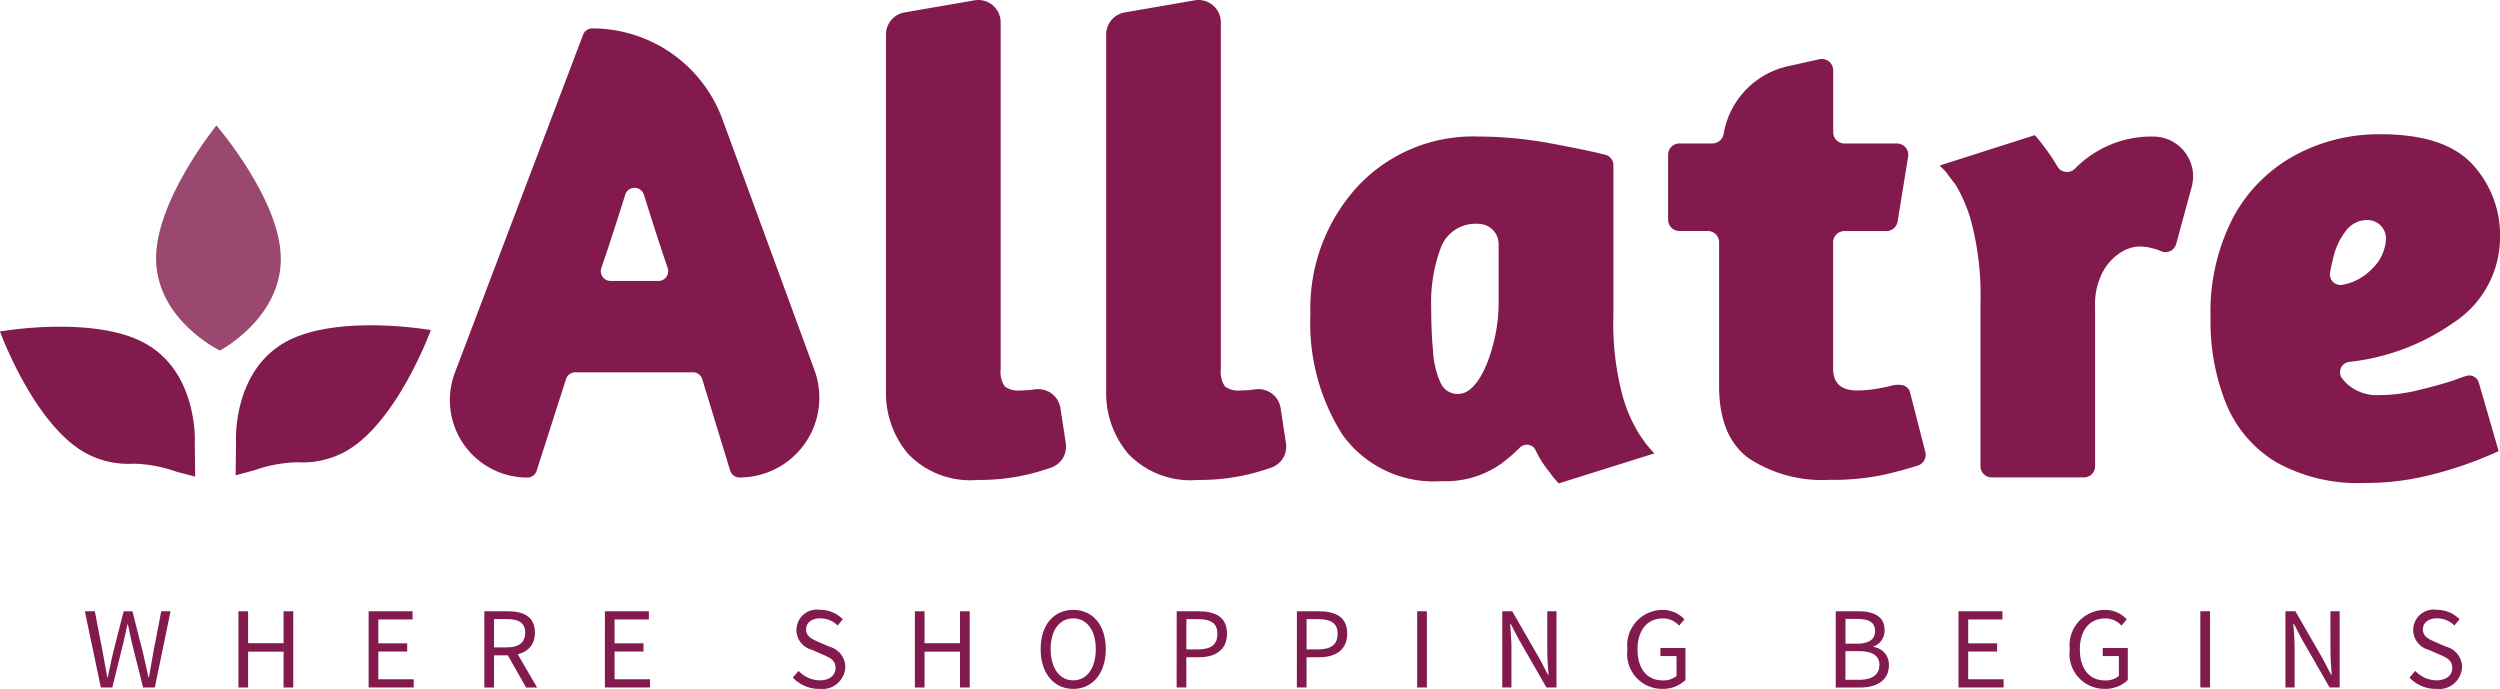 <svg xmlns="http://www.w3.org/2000/svg" width="149.608" height="41.227" viewBox="0 0 149.608 41.227">
  <g id="allatre-01" transform="translate(-154.96 -291.322)">
    <g id="Group_1109" data-name="Group 1109" transform="translate(181.879 291.322)">
      <path id="Path_995" data-name="Path 995" d="M305.693,326.6h0a.587.587,0,0,1-.561-.414l-1.669-5.467a.585.585,0,0,0-.561-.414h-7.037a.585.585,0,0,0-.557.408l-1.756,5.483a.585.585,0,0,1-.557.408h0a4.636,4.636,0,0,1-4.335-6.28l7.672-20.222a.585.585,0,0,1,.547-.377h0a8.3,8.3,0,0,1,7.793,5.442l5.507,15.013A4.778,4.778,0,0,1,305.693,326.6Zm-4.855-11.763a.583.583,0,0,0,.555-.771q-.53-1.559-1.13-3.461c-.109-.343-.206-.654-.295-.932a.584.584,0,0,0-1.114,0q-.136.436-.307.971-.6,1.892-1.124,3.42a.583.583,0,0,0,.555.773Z" transform="translate(-288.356 -298.025)" fill="#821a4d"/>
      <path id="Path_996" data-name="Path 996" d="M423.185,320.043a5.149,5.149,0,0,1-4.165-1.564,5.626,5.626,0,0,1-1.32-3.751V293.386a1.338,1.338,0,0,1,1.112-1.32l4.183-.724a1.339,1.339,0,0,1,1.568,1.32v20.746a1.531,1.531,0,0,0,.244,1.037,1.315,1.315,0,0,0,.924.244,6.632,6.632,0,0,0,.886-.067.018.018,0,0,0,.01,0,1.343,1.343,0,0,1,1.513,1.124l.319,2.095a1.33,1.33,0,0,1-.856,1.457c-.387.137-.815.266-1.287.387A12.662,12.662,0,0,1,423.185,320.043Z" transform="translate(-391.599 -291.322)" fill="#821a4d"/>
      <path id="Path_997" data-name="Path 997" d="M488.485,320.043a5.149,5.149,0,0,1-4.165-1.564,5.626,5.626,0,0,1-1.32-3.751V293.386a1.338,1.338,0,0,1,1.112-1.32l4.183-.724a1.339,1.339,0,0,1,1.568,1.32v20.746a1.531,1.531,0,0,0,.244,1.037,1.315,1.315,0,0,0,.924.244,6.632,6.632,0,0,0,.886-.067.018.018,0,0,0,.01,0,1.343,1.343,0,0,1,1.513,1.124l.319,2.095a1.33,1.33,0,0,1-.856,1.457c-.387.137-.815.266-1.287.387A12.674,12.674,0,0,1,488.485,320.043Z" transform="translate(-443.722 -291.322)" fill="#821a4d"/>
      <path id="Path_998" data-name="Path 998" d="M558.41,352.575h0a4.678,4.678,0,0,1-.543-.654l0-.006a6.043,6.043,0,0,1-.848-1.33l0-.006a.588.588,0,0,0-.953-.133,9.86,9.86,0,0,1-1.088.94,5.761,5.761,0,0,1-3.59,1.055,6.711,6.711,0,0,1-5.919-2.771,12.411,12.411,0,0,1-1.923-7.22,10.791,10.791,0,0,1,2.789-7.606,9.444,9.444,0,0,1,7.277-3.025,23.817,23.817,0,0,1,4.391.424q2.231.418,3.087.644a.377.377,0,0,0,.046.01h0a.647.647,0,0,1,.541.638v8.99a16.761,16.761,0,0,0,.519,4.694,8.577,8.577,0,0,0,1.082,2.49l.02.034.2.28a5.513,5.513,0,0,0,.632.757h0Zm-6.034-5.352q.941,0,1.687-1.705a10.1,10.1,0,0,0,.745-4.062v-3.2a1.211,1.211,0,0,0-1.207-1.211h0a2.212,2.212,0,0,0-2.234,1.376,9.382,9.382,0,0,0-.593,3.656q0,1.414.113,2.619a5.238,5.238,0,0,0,.452,1.867A1.1,1.1,0,0,0,552.377,347.223Z" transform="translate(-492.045 -323.648)" fill="#821a4d"/>
      <path id="Path_999" data-name="Path 999" d="M665.033,332.34l-.918-3.584a.482.482,0,0,0-.032-.095v0a.605.605,0,0,0-.351-.3c-.022-.008-.048-.014-.073-.022a1.6,1.6,0,0,0-.517,0c-.085.022-.176.044-.266.067-.01,0-.022,0-.032.008-.226.05-.472.1-.735.145a7.173,7.173,0,0,1-1.2.1q-1.392-.015-1.394-1.32V319.8a.678.678,0,0,1,.68-.68h2.508a.679.679,0,0,0,.672-.571l.63-3.881a.68.68,0,0,0-.672-.789H660.2a.677.677,0,0,1-.68-.676v-3.7a.682.682,0,0,0-.827-.666l-1.865.414a5.009,5.009,0,0,0-3.866,4.062.681.681,0,0,1-.672.563H650.32a.68.68,0,0,0-.68.68v3.88a.678.678,0,0,0,.68.68h1.693a.678.678,0,0,1,.68.68v8.594q0,3.033,1.774,4.326a7.972,7.972,0,0,0,4.787,1.292,15.11,15.11,0,0,0,3.412-.329c.684-.165,1.32-.337,1.913-.523A.68.68,0,0,0,665.033,332.34Z" transform="translate(-576.735 -305.292)" fill="#821a4d"/>
      <path id="Path_1000" data-name="Path 1000" d="M743,331.5h-.036a6.343,6.343,0,0,0-3.324.86,6.224,6.224,0,0,0-1.368,1.057.669.669,0,0,1-1.027-.081q-.027-.048-.054-.091a13.142,13.142,0,0,0-1.255-1.748c-.048-.05-.073-.081-.073-.081l-5.695,1.818.341.341c.022.026.044.05.067.081.125.172.3.41.537.71a8.75,8.75,0,0,1,1,2.426,17.435,17.435,0,0,1,.5,4.7v9.733a.671.671,0,0,0,.672.672h5.515a.67.67,0,0,0,.672-.672v-9.545a4.092,4.092,0,0,1,.472-2.1,3.1,3.1,0,0,1,1.076-1.152,2.2,2.2,0,0,1,1.053-.347,3.244,3.244,0,0,1,1.32.27.664.664,0,0,0,.928-.414l.928-3.408A2.387,2.387,0,0,0,743,331.5Z" transform="translate(-641.014 -323.328)" fill="#821a4d"/>
      <path id="Path_1001" data-name="Path 1001" d="M826.524,345.931a.591.591,0,0,0-.654-.321,7.25,7.25,0,0,0-.753.262q-.905.3-2.151.6a9.842,9.842,0,0,1-2.319.3,2.677,2.677,0,0,1-1.919-.626,3.365,3.365,0,0,1-.343-.365.623.623,0,0,1,.418-.995,13.323,13.323,0,0,0,6.25-2.351,6.1,6.1,0,0,0,2.779-5.051,6.243,6.243,0,0,0-1.667-4.439q-1.668-1.783-5.475-1.782a10.548,10.548,0,0,0-5.156,1.273,9.171,9.171,0,0,0-3.675,3.713,12.3,12.3,0,0,0-1.35,6.024,13.189,13.189,0,0,0,.932,5.117,7.311,7.311,0,0,0,2.981,3.489,9.976,9.976,0,0,0,5.267,1.251,15.659,15.659,0,0,0,3.866-.45,23.132,23.132,0,0,0,2.845-.886l.886-.359.464-.208-1.2-4.147A.512.512,0,0,1,826.524,345.931Zm-8.863-6.484c.048-.266.107-.555.186-.87a4.163,4.163,0,0,1,.771-1.647,1.586,1.586,0,0,1,1.273-.634A1.11,1.11,0,0,1,821,337.541a2.663,2.663,0,0,1-.856,1.705,3.2,3.2,0,0,1-1.742.926A.631.631,0,0,1,817.662,339.448Z" transform="translate(-705.142 -323.129)" fill="#821a4d"/>
    </g>
    <g id="Group_1110" data-name="Group 1110" transform="translate(154.96 298.83)">
      <path id="Path_1002" data-name="Path 1002" d="M204.85,328.53s3.895,4.49,3.856,8.039S205.058,342,205.058,342s-3.667-1.764-3.814-5.311,3.606-8.154,3.606-8.154" transform="translate(-191.901 -328.53)" fill="#9b4871" fill-rule="evenodd"/>
      <path id="Path_1003" data-name="Path 1003" d="M207.367,431.264c-.032-.018-.069-.036-.107-.054l.1.026Z" transform="translate(-196.706 -410.49)" fill="#89b129" fill-rule="evenodd"/>
      <path id="Path_1004" data-name="Path 1004" d="M166.638,396.94v.248l-1.023-.274-.1-.026a8.244,8.244,0,0,0-2.557-.478,5.341,5.341,0,0,1-2.853-.626c-3.12-1.7-5.146-7.285-5.146-7.285s5.852-1.031,8.879.823,2.779,5.917,2.779,5.917l.014,1.207v0Z" transform="translate(-154.96 -376.17)" fill="#821a4d" fill-rule="evenodd"/>
      <path id="Path_1005" data-name="Path 1005" d="M224.85,396.52v.248l1.023-.274.1-.026a8.244,8.244,0,0,1,2.557-.478,5.341,5.341,0,0,0,2.853-.626c3.12-1.7,5.146-7.285,5.146-7.285s-5.852-1.031-8.879.823-2.779,5.917-2.779,5.917l-.014,1.207v0Z" transform="translate(-210.747 -375.834)" fill="#821a4d" fill-rule="evenodd"/>
    </g>
    <g id="Group_1111" data-name="Group 1111" transform="translate(160.036 327.815)">
      <path id="Path_1006" data-name="Path 1006" d="M356.74,461.49h.6l.478,2.485c.088.49.178.979.266,1.472h.027c.1-.49.212-.982.32-1.472l.632-2.485h.526l.632,2.485c.109.484.221.979.329,1.472h.027c.088-.493.169-.985.257-1.472l.478-2.485h.559l-.943,4.561h-.7l-.689-2.741c-.079-.357-.151-.686-.221-1.04h-.027c-.07.351-.151.683-.23,1.04l-.677,2.741H357.7Z" transform="translate(-356.74 -461.402)" fill="#821a4d"/>
      <path id="Path_1007" data-name="Path 1007" d="M387.15,461.49h.58v1.91h2.122v-1.91h.58v4.561h-.58v-2.146H387.73v2.146h-.58Z" transform="translate(-377.958 -461.402)" fill="#821a4d"/>
      <path id="Path_1008" data-name="Path 1008" d="M412.93,461.49h2.63v.49H413.51v1.43h1.729v.49H413.51v1.659h2.119v.49h-2.7Z" transform="translate(-395.946 -461.402)" fill="#821a4d"/>
      <path id="Path_1009" data-name="Path 1009" d="M435.84,461.49h1.43c.928,0,1.6.333,1.6,1.285,0,.91-.668,1.351-1.6,1.351h-.849v1.928h-.58Zm1.345,2.161c.71,0,1.1-.287,1.1-.88s-.39-.813-1.1-.813h-.765v1.693Zm-.03.314.453-.3,1.39,2.388h-.659Z" transform="translate(-411.932 -461.402)" fill="#821a4d"/>
      <path id="Path_1010" data-name="Path 1010" d="M459.71,461.49h2.63v.49H460.29v1.43h1.729v.49H460.29v1.659h2.119v.49h-2.7Z" transform="translate(-428.587 -461.402)" fill="#821a4d"/>
      <path id="Path_1011" data-name="Path 1011" d="M496.91,465.256l.348-.4a1.782,1.782,0,0,0,1.257.565c.6,0,.952-.3.952-.741,0-.465-.33-.614-.762-.8l-.656-.29a1.222,1.222,0,0,1,.511-2.388,1.875,1.875,0,0,1,1.342.565l-.308.372a1.461,1.461,0,0,0-1.037-.429c-.511,0-.849.257-.849.665,0,.438.4.6.756.756l.65.281a1.268,1.268,0,0,1,.94,1.221,1.381,1.381,0,0,1-1.554,1.3A2.167,2.167,0,0,1,496.91,465.256Z" transform="translate(-454.543 -461.2)" fill="#821a4d"/>
      <path id="Path_1012" data-name="Path 1012" d="M521.08,461.49h.58v1.91h2.122v-1.91h.58v4.561h-.58v-2.146H521.66v2.146h-.58Z" transform="translate(-471.408 -461.402)" fill="#821a4d"/>
      <path id="Path_1013" data-name="Path 1013" d="M545.98,463.558c0-1.46.8-2.348,1.95-2.348s1.949.889,1.949,2.348-.8,2.382-1.949,2.382S545.98,465.018,545.98,463.558Zm3.3,0c0-1.136-.535-1.838-1.351-1.838s-1.351.7-1.351,1.838.535,1.871,1.351,1.871S549.281,464.7,549.281,463.558Z" transform="translate(-488.781 -461.207)" fill="#821a4d"/>
      <path id="Path_1014" data-name="Path 1014" d="M572.92,461.49h1.3c1.022,0,1.711.345,1.711,1.342,0,.961-.686,1.409-1.684,1.409h-.75v1.81h-.58Zm1.257,2.282c.8,0,1.179-.29,1.179-.937s-.405-.874-1.206-.874h-.65v1.81Z" transform="translate(-507.579 -461.402)" fill="#821a4d"/>
      <path id="Path_1015" data-name="Path 1015" d="M596.72,461.49h1.3c1.022,0,1.711.345,1.711,1.342,0,.961-.686,1.409-1.684,1.409h-.75v1.81h-.58Zm1.257,2.282c.8,0,1.179-.29,1.179-.937s-.405-.874-1.206-.874h-.65v1.81Z" transform="translate(-524.185 -461.402)" fill="#821a4d"/>
      <path id="Path_1016" data-name="Path 1016" d="M620.53,461.49h.58v4.561h-.58Z" transform="translate(-540.798 -461.402)" fill="#821a4d"/>
      <path id="Path_1017" data-name="Path 1017" d="M637.37,461.49h.6l1.65,2.868.493.943h.027c-.03-.459-.073-.973-.073-1.451V461.49h.55v4.561h-.6l-1.651-2.871-.493-.943h-.027c.03.463.076.949.076,1.424v2.388h-.55V461.49Z" transform="translate(-552.548 -461.402)" fill="#821a4d"/>
      <path id="Path_1018" data-name="Path 1018" d="M662.16,463.587a2.117,2.117,0,0,1,2.095-2.367,1.77,1.77,0,0,1,1.315.562l-.317.378a1.284,1.284,0,0,0-.982-.429c-.919,0-1.508.707-1.508,1.844s.541,1.865,1.514,1.865a1.244,1.244,0,0,0,.822-.269v-1.188h-.967V463.5h1.5v1.916a1.945,1.945,0,0,1-1.406.529A2.085,2.085,0,0,1,662.16,463.587Z" transform="translate(-569.845 -461.214)" fill="#821a4d"/>
      <path id="Path_1019" data-name="Path 1019" d="M703.4,461.49h1.354c.928,0,1.569.314,1.569,1.118a1,1,0,0,1-.668.991v.027a1.055,1.055,0,0,1,.928,1.091c0,.895-.71,1.336-1.726,1.336H703.4Zm1.254,1.94c.777,0,1.1-.287,1.1-.75,0-.532-.366-.731-1.07-.731h-.7v1.481Zm.121,2.161c.78,0,1.239-.281,1.239-.895,0-.562-.441-.819-1.239-.819h-.795v1.714Z" transform="translate(-598.62 -461.402)" fill="#821a4d"/>
      <path id="Path_1020" data-name="Path 1020" d="M727.71,461.49h2.63v.49H728.29v1.43h1.729v.49H728.29v1.659h2.119v.49h-2.7Z" transform="translate(-615.583 -461.402)" fill="#821a4d"/>
      <path id="Path_1021" data-name="Path 1021" d="M749.74,463.587a2.117,2.117,0,0,1,2.095-2.367,1.77,1.77,0,0,1,1.315.562l-.317.378a1.284,1.284,0,0,0-.982-.429c-.919,0-1.508.707-1.508,1.844s.541,1.865,1.514,1.865a1.243,1.243,0,0,0,.822-.269v-1.188h-.967V463.5h1.5v1.916a1.944,1.944,0,0,1-1.406.529A2.085,2.085,0,0,1,749.74,463.587Z" transform="translate(-630.954 -461.214)" fill="#821a4d"/>
      <path id="Path_1022" data-name="Path 1022" d="M775.59,461.49h.58v4.561h-.58Z" transform="translate(-648.991 -461.402)" fill="#821a4d"/>
      <path id="Path_1023" data-name="Path 1023" d="M792.43,461.49h.6l1.65,2.868.493.943h.027c-.03-.459-.073-.973-.073-1.451V461.49h.55v4.561h-.6l-1.65-2.871-.493-.943h-.027c.03.463.075.949.075,1.424v2.388h-.55V461.49Z" transform="translate(-660.741 -461.402)" fill="#821a4d"/>
      <path id="Path_1024" data-name="Path 1024" d="M817,465.256l.348-.4a1.777,1.777,0,0,0,1.257.565c.6,0,.955-.3.955-.741,0-.465-.33-.614-.762-.8l-.656-.29a1.222,1.222,0,0,1,.511-2.388,1.875,1.875,0,0,1,1.342.565l-.309.372a1.461,1.461,0,0,0-1.037-.429c-.511,0-.849.257-.849.665,0,.438.4.6.756.756l.65.281a1.268,1.268,0,0,1,.94,1.221,1.381,1.381,0,0,1-1.554,1.3A2.164,2.164,0,0,1,817,465.256Z" transform="translate(-677.884 -461.2)" fill="#821a4d"/>
    </g>
  </g>
</svg>

